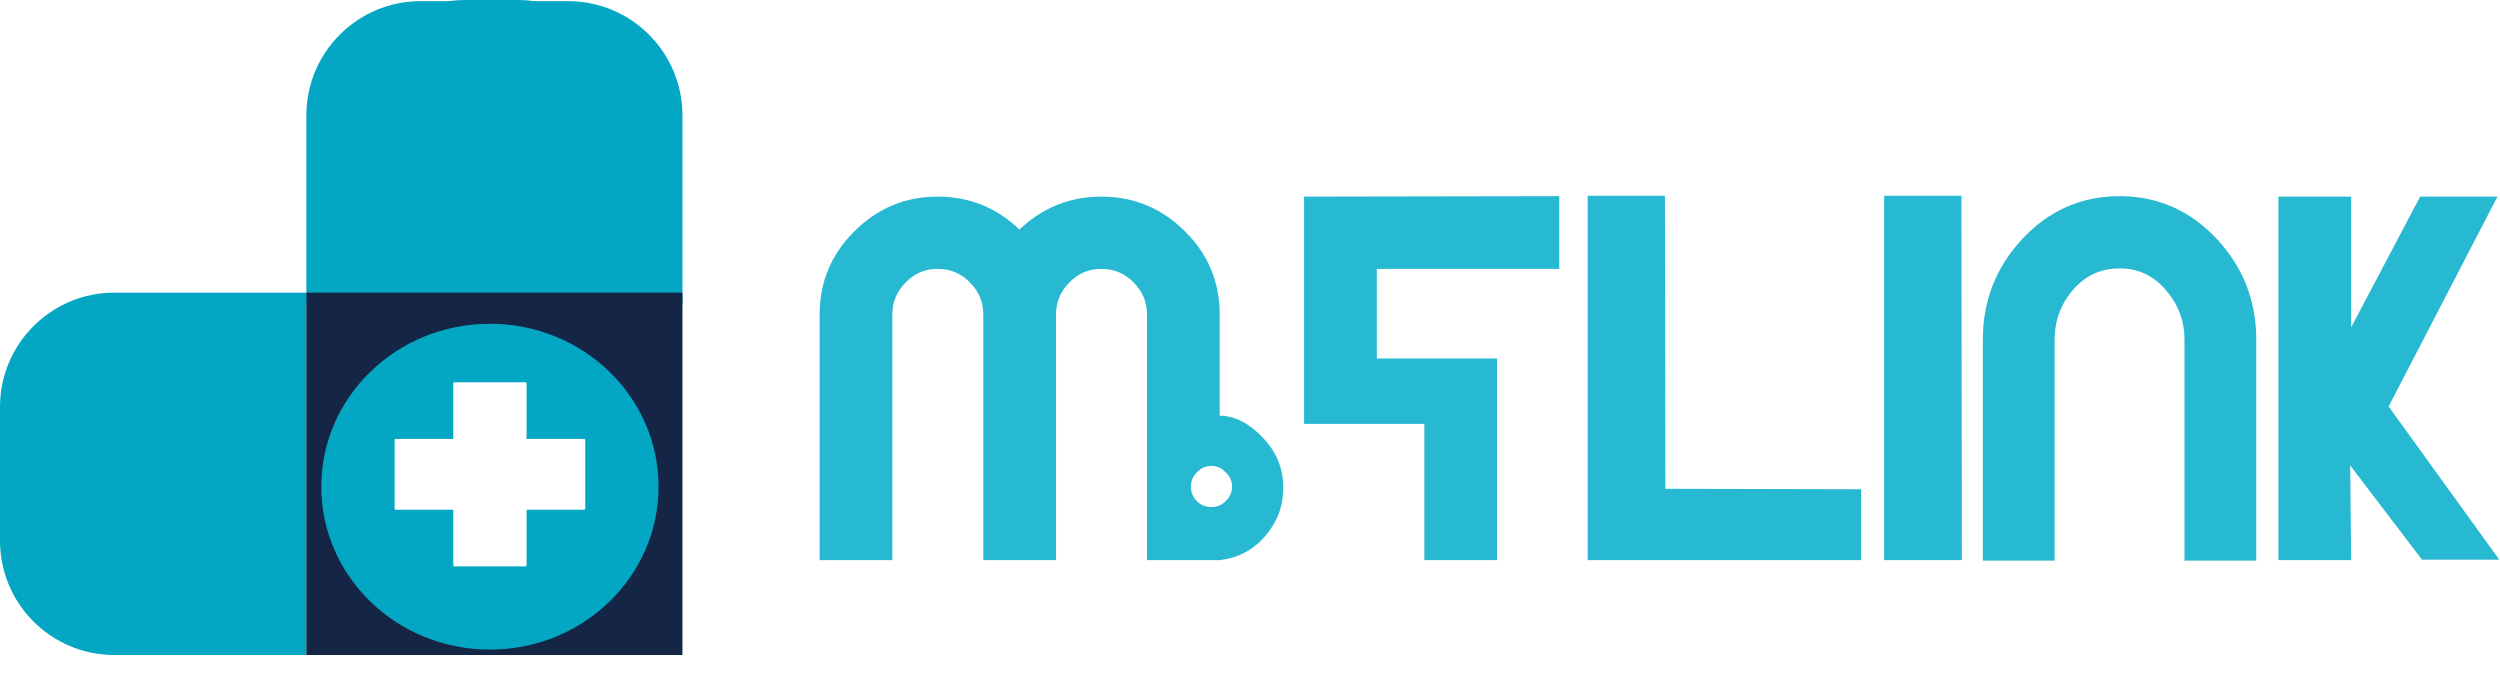<svg width="2187" height="589" viewBox="0 0 2187 589" fill="none" xmlns="http://www.w3.org/2000/svg">
<path d="M307 100C307 44.772 351.772 0 407 0H453C508.228 0 553 44.772 553 100V265H307V100Z" fill="#04A7C3"/>
<path d="M268 101C268 45.772 312.772 1 368 1H497C552.228 1 597 45.772 597 101V267H268V101Z" fill="#04A7C3"/>
<path d="M100 573C44.772 573 0 528.228 0 473L0 356C0 300.772 44.772 256 100 256H268V573H100Z" fill="#04A7C3"/>
<rect x="268" y="256" width="329" height="317" fill="#152545"/>
<g filter="url(#filter0_di_0_1)">
<ellipse cx="428.589" cy="414.948" rx="147.513" ry="142.508" fill="#04A7C3"/>
</g>
<rect x="396.52" y="334.402" width="64.134" height="161.094" rx="1.057" fill="white"/>
<rect x="511.967" y="383.969" width="61.96" height="166.754" rx="1.057" transform="rotate(90 511.967 383.969)" fill="white"/>
<path d="M1067 363.6C1080.33 363.867 1092.87 370.267 1104.6 382.8C1116.6 395.067 1122.6 409.733 1122.6 426.8C1122.6 442.8 1117.27 456.933 1106.6 469.2C1096.2 481.2 1083 488.133 1067 490H1003.4V275.2C1003.4 264.267 999.533 254.933 991.8 247.2C984.067 239.2 974.6 235.2 963.4 235.2C952.467 235.2 943.133 239.2 935.4 247.2C927.667 254.933 923.8 264.267 923.8 275.2V490H860.2V275.2C860.2 264.267 856.333 254.933 848.6 247.2C840.867 239.2 831.4 235.2 820.2 235.2C809.267 235.2 799.933 239.2 792.2 247.2C784.467 254.933 780.6 264.267 780.6 275.2V490H717V275.2C717 246.667 727.133 222.4 747.4 202.4C767.667 182.133 791.933 172 820.2 172C847.933 172 871.8 181.6 891.8 200.8C912.067 181.6 935.933 172 963.4 172C991.933 172 1016.33 182.133 1036.6 202.4C1056.87 222.4 1067 246.667 1067 275.2V363.6ZM1059.8 443.6C1064.6 443.6 1068.73 441.867 1072.2 438.4C1075.93 434.933 1077.8 430.667 1077.8 425.6C1077.8 420.8 1075.93 416.667 1072.2 413.2C1068.73 409.467 1064.6 407.6 1059.8 407.6C1054.73 407.6 1050.47 409.467 1047 413.2C1043.53 416.667 1041.8 420.8 1041.8 425.6C1041.8 430.667 1043.53 434.933 1047 438.4C1050.47 441.867 1054.73 443.6 1059.8 443.6ZM1364.03 171.6V235.2H1204.43V313.6H1309.63V490H1246.03V370.8H1140.83V172L1364.03 171.6ZM1456.88 427.6L1628.08 428V490H1388.88V171.2H1456.48L1456.88 427.6ZM1716.25 490H1648.25V171.2H1715.85L1716.25 490ZM1854.18 234.8C1837.91 234.8 1824.31 241.067 1813.38 253.6C1802.71 266.133 1797.38 280.667 1797.38 297.2V490.4H1734.58V297.2C1734.58 263.333 1745.91 234.133 1768.58 209.6C1792.04 184.267 1820.58 171.6 1854.18 171.6C1887.78 171.6 1916.31 184.267 1939.78 209.6C1962.44 234.133 1973.78 263.333 1973.78 297.2V490.4H1910.98V297.2C1910.98 280.667 1905.51 266.133 1894.58 253.6C1883.91 241.067 1870.44 234.8 1854.18 234.8ZM2056.77 286.4L2117.17 172H2184.77L2089.57 355.6L2186.37 489.6H2118.77L2055.97 407.2L2056.77 490H1993.17V172H2056.77V286.4Z" fill="#05ADCA" fill-opacity="0.863"/>
<defs>
<filter id="filter0_di_0_1" x="255.414" y="252.181" width="346.35" height="336.339" filterUnits="userSpaceOnUse" color-interpolation-filters="sRGB">
<feFlood flood-opacity="0" result="BackgroundImageFix"/>
<feColorMatrix in="SourceAlpha" type="matrix" values="0 0 0 0 0 0 0 0 0 0 0 0 0 0 0 0 0 0 127 0" result="hardAlpha"/>
<feOffset dy="5.402"/>
<feGaussianBlur stdDeviation="12.831"/>
<feComposite in2="hardAlpha" operator="out"/>
<feColorMatrix type="matrix" values="0 0 0 0 0.086 0 0 0 0 0.471 0 0 0 0 0.949 0 0 0 0.2 0"/>
<feBlend mode="normal" in2="BackgroundImageFix" result="effect1_dropShadow_0_1"/>
<feBlend mode="normal" in="SourceGraphic" in2="effect1_dropShadow_0_1" result="shape"/>
<feColorMatrix in="SourceAlpha" type="matrix" values="0 0 0 0 0 0 0 0 0 0 0 0 0 0 0 0 0 0 127 0" result="hardAlpha"/>
<feOffset dy="5.402"/>
<feGaussianBlur stdDeviation="2.701"/>
<feComposite in2="hardAlpha" operator="arithmetic" k2="-1" k3="1"/>
<feColorMatrix type="matrix" values="0 0 0 0 0 0 0 0 0 0 0 0 0 0 0 0 0 0 0.12 0"/>
<feBlend mode="normal" in2="shape" result="effect2_innerShadow_0_1"/>
</filter>
</defs>
</svg>
